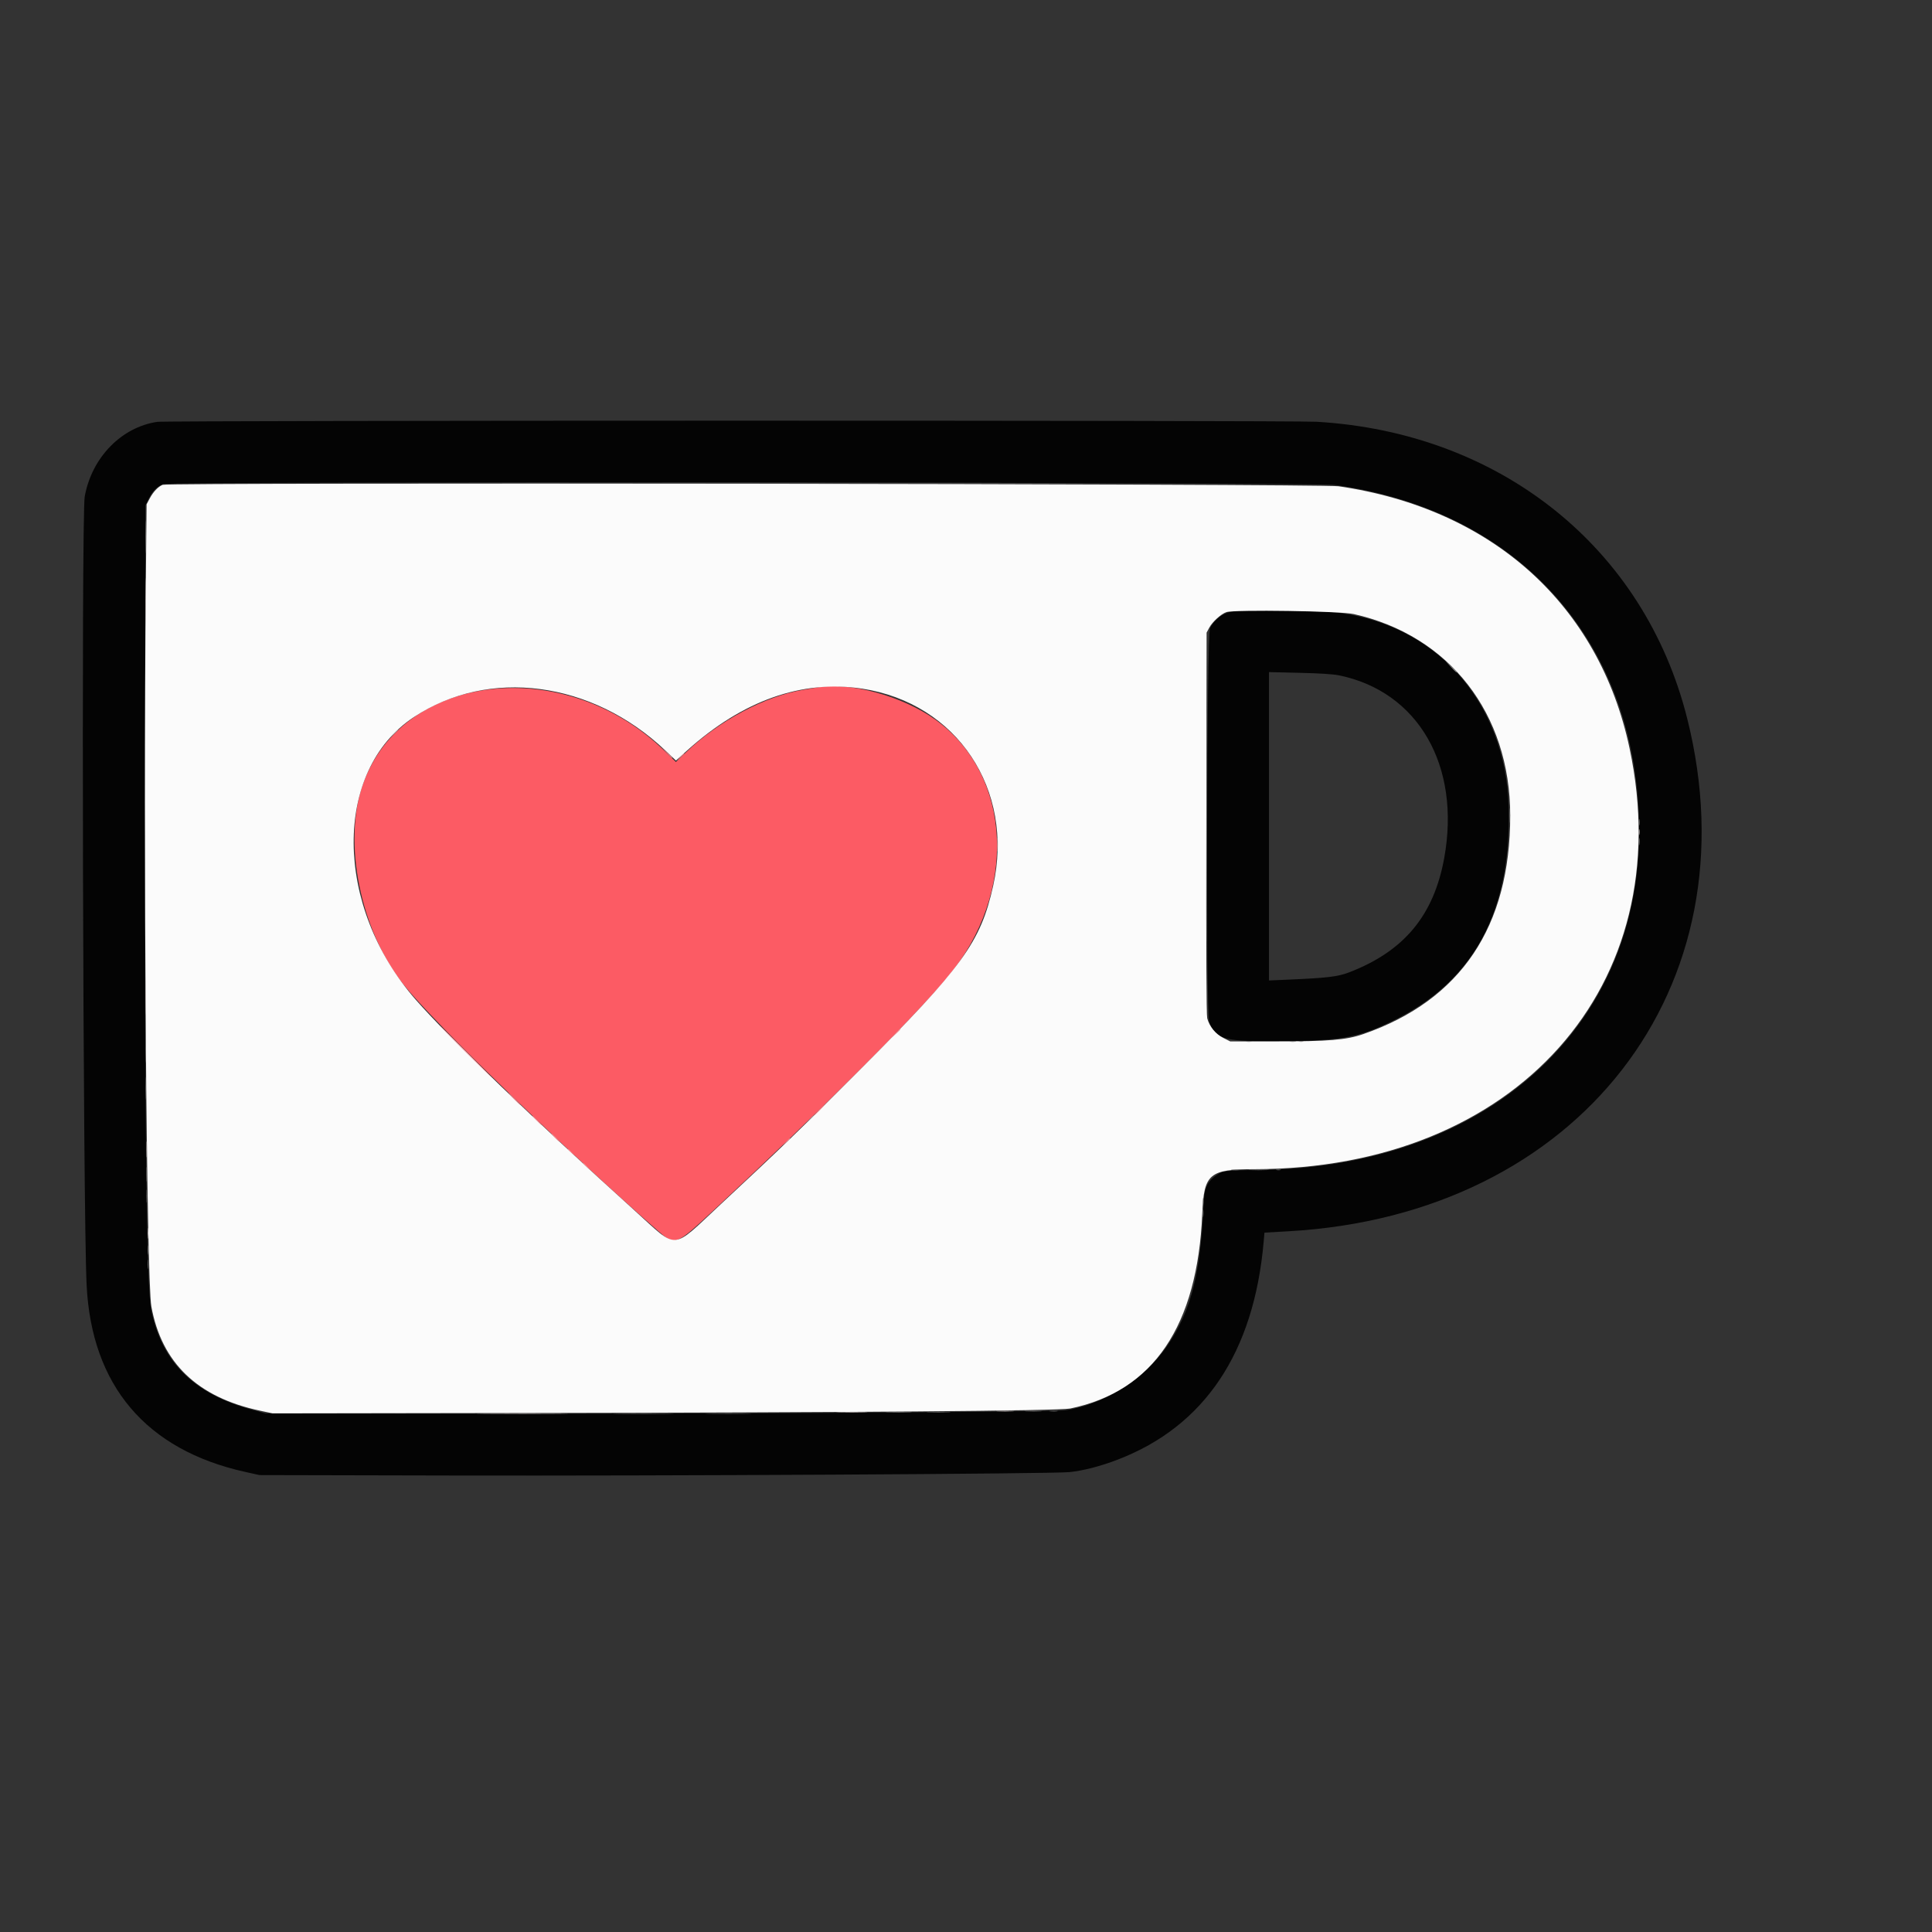 <svg id="svg" version="1.1" xmlns="http://www.w3.org/2000/svg" xmlns:xlink="http://www.w3.org/1999/xlink" width="24" height="24" viewBox="50, 50, 325, 325"><rect x="50" y="50" width="325" height="325" fill="#333333" stroke="none"/><g id="svgg"><path id="path0" d="M76.469 120.962 C 70.417 121.844,65.429 126.976,64.251 133.533 C 63.672 136.758,63.954 253.592,64.571 266.167 C 65.401 283.075,74.565 293.890,91.201 297.593 L 93.653 298.139 125.537 298.209 C 161.737 298.289,227.021 297.933,229.881 297.639 C 232.246 297.397,235.108 296.656,238.045 295.527 C 252.645 289.914,260.945 277.509,262.576 258.861 L 262.708 257.353 266.836 257.118 C 315.575 254.344,345.218 216.145,333.809 170.815 C 326.585 142.114,302.357 122.737,271.455 120.948 C 267.093 120.695,78.206 120.709,76.469 120.962 M274.581 131.587 C 305.940 135.929,325.714 158.471,325.734 189.905 C 325.756 222.993,299.990 246.164,262.469 246.798 C 255.785 246.911,255.789 246.911,254.651 247.670 C 253.237 248.614,252.619 249.805,252.532 251.750 C 251.985 264.081,250.474 270.220,246.529 276.150 C 242.758 281.818,235.690 286.325,229.127 287.249 C 227.120 287.531,161.697 287.894,125.937 287.820 L 94.653 287.756 92.354 287.131 C 82.620 284.482,77.289 279.224,75.457 270.465 C 74.623 266.481,74.313 239.802,74.399 179.610 L 74.463 135.032 75.006 133.927 C 75.660 132.595,76.451 131.798,77.489 131.425 C 78.780 130.962,271.205 131.120,274.581 131.587 M256.972 152.911 C 255.527 153.262,254.222 154.311,253.553 155.658 C 252.996 156.780,252.848 220.417,253.399 221.874 C 254.489 224.759,255.802 225.171,263.868 225.156 C 275.517 225.134,278.267 224.670,284.358 221.695 C 297.847 215.108,304.205 203.412,303.791 185.945 C 303.363 167.857,291.171 154.455,273.763 152.937 C 271.086 152.703,257.907 152.683,256.972 152.911 M275.257 163.608 C 288.572 166.341,295.754 178.798,292.952 194.303 C 291.201 203.989,286.201 210.009,276.951 213.567 C 275.024 214.308,273.313 214.509,266.417 214.807 L 263.468 214.934 263.468 188.998 L 263.468 163.062 268.616 163.182 C 272.011 163.261,274.271 163.406,275.257 163.608 " stroke="none" fill="#040404" fill-rule="evenodd"></path><path id="path1" d="M187.506 165.634 C 187.231 165.683,186.152 165.867,185.107 166.043 C 178.646 167.131,170.910 171.262,165.368 176.582 L 163.699 178.184 161.860 176.383 C 145.175 160.045,117.804 162.998,111.070 181.862 C 107.600 191.580,110.626 206.581,117.881 215.628 C 123.094 222.129,145.456 243.775,160.620 256.998 C 163.629 259.623,163.509 259.669,170.515 253.156 C 187.768 237.117,203.589 221.343,209.396 214.393 C 221.263 200.187,220.322 180.358,207.339 171.052 C 201.817 167.094,192.928 164.666,187.506 165.634 " stroke="none" fill="#fc5b64" fill-rule="evenodd"></path><path id="path2" d="M77.361 131.557 C 76.605 131.860,75.785 132.721,75.194 133.833 L 74.663 134.833 74.538 147.526 C 74.094 192.638,74.643 265.252,75.461 269.765 C 77.184 279.262,83.235 285.069,93.741 287.306 L 95.852 287.756 136.032 287.696 C 193.749 287.610,228.131 287.333,230.039 286.939 C 244.001 284.055,251.451 273.056,252.245 254.155 C 252.526 247.459,253.427 246.688,260.990 246.681 C 305.038 246.639,332.576 215.778,324.133 175.920 C 319.014 151.752,301.032 135.551,275.162 131.799 C 272.335 131.389,78.374 131.152,77.361 131.557 M277.713 153.295 C 293.836 156.908,304.048 170.055,304.048 187.195 C 304.048 205.897,295.741 218.253,279.338 223.950 C 276.483 224.942,273.513 225.187,264.354 225.187 L 256.945 225.187 255.759 224.583 C 254.460 223.922,253.448 222.681,253.074 221.291 C 252.937 220.781,252.886 209.913,252.921 188.475 L 252.974 156.422 253.415 155.597 C 253.950 154.596,255.418 153.265,256.315 152.968 C 257.683 152.515,275.444 152.786,277.713 153.295 M195.002 165.842 C 211.001 168.275,220.676 182.810,217.070 198.998 C 214.951 208.511,211.990 212.592,194.506 230.102 C 184.734 239.888,181.073 243.424,171.244 252.574 C 162.784 260.450,164.189 260.343,156.798 253.672 C 140.228 238.716,125.605 224.634,119.954 218.191 C 106.145 202.449,105.983 179.647,119.614 170.633 C 132.245 162.281,149.566 164.561,161.865 176.195 L 163.709 177.940 165.563 176.270 C 174.918 167.841,184.899 164.305,195.002 165.842 " stroke="none" fill="#fbfbfb" fill-rule="evenodd"></path><path id="path3" d="M74.448 140.330 C 74.448 142.804,74.477 143.816,74.512 142.579 C 74.547 141.342,74.547 139.318,74.512 138.081 C 74.477 136.844,74.448 137.856,74.448 140.330 M252.971 189.005 C 252.971 206.377,252.995 213.454,253.023 204.732 C 253.052 196.010,253.052 181.797,253.023 173.148 C 252.995 164.498,252.971 171.634,252.971 189.005 M325.692 188.306 C 325.692 188.801,325.731 189.003,325.778 188.756 C 325.826 188.508,325.826 188.103,325.778 187.856 C 325.731 187.609,325.692 187.811,325.692 188.306 M325.694 191.604 C 325.696 192.154,325.735 192.355,325.781 192.051 C 325.827 191.747,325.825 191.298,325.778 191.052 C 325.730 190.806,325.693 191.054,325.694 191.604 M74.446 226.487 C 74.446 228.521,74.475 229.353,74.512 228.336 C 74.548 227.319,74.548 225.655,74.512 224.638 C 74.475 223.621,74.446 224.453,74.446 226.487 M268.516 225.225 C 268.708 225.276,269.023 225.276,269.215 225.225 C 269.408 225.175,269.250 225.134,268.866 225.134 C 268.481 225.134,268.323 225.175,268.516 225.225 M74.636 247.576 C 74.636 248.676,74.670 249.100,74.710 248.519 C 74.751 247.938,74.750 247.039,74.709 246.520 C 74.668 246.001,74.635 246.477,74.636 247.576 M260.311 246.825 C 261.048 246.863,262.308 246.863,263.110 246.825 C 263.912 246.787,263.308 246.756,261.769 246.756 C 260.230 246.755,259.574 246.786,260.311 246.825 M252.331 252.174 C 252.333 252.724,252.371 252.925,252.417 252.621 C 252.463 252.317,252.462 251.867,252.415 251.621 C 252.367 251.376,252.330 251.624,252.331 252.174 M74.827 260.270 C 74.827 260.985,74.863 261.277,74.907 260.920 C 74.952 260.562,74.952 259.978,74.907 259.620 C 74.863 259.263,74.827 259.555,74.827 260.270 M222.647 287.405 C 223.338 287.444,224.417 287.443,225.045 287.404 C 225.673 287.364,225.107 287.332,223.788 287.333 C 222.469 287.333,221.955 287.365,222.647 287.405 M199.340 287.605 C 200.297 287.642,201.916 287.642,202.938 287.605 C 203.961 287.569,203.178 287.539,201.199 287.539 C 199.220 287.539,198.384 287.568,199.340 287.605 M154.186 287.806 C 156.475 287.838,160.163 287.838,162.382 287.806 C 164.601 287.774,162.729 287.747,158.221 287.747 C 153.713 287.748,151.898 287.774,154.186 287.806 " stroke="none" fill="#7d7c7c" fill-rule="evenodd"></path><path id="path4" d="M125.903 131.284 C 152.217 131.312,195.215 131.312,221.456 131.284 C 247.696 131.256,226.167 131.234,173.613 131.234 C 121.059 131.234,99.590 131.256,125.903 131.284 M303.921 187.206 C 303.922 188.306,303.955 188.730,303.996 188.149 C 304.036 187.568,304.036 186.669,303.995 186.150 C 303.954 185.632,303.921 186.107,303.921 187.206 M259.620 225.229 C 259.868 225.276,260.272 225.276,260.520 225.229 C 260.767 225.181,260.565 225.142,260.070 225.142 C 259.575 225.142,259.373 225.181,259.620 225.229 M267.016 225.229 C 267.264 225.276,267.669 225.276,267.916 225.229 C 268.163 225.181,267.961 225.142,267.466 225.142 C 266.972 225.142,266.769 225.181,267.016 225.229 M74.443 233.083 C 74.443 234.788,74.474 235.485,74.511 234.633 C 74.549 233.781,74.549 232.386,74.511 231.534 C 74.474 230.682,74.443 231.379,74.443 233.083 M257.221 246.821 C 257.579 246.866,258.163 246.866,258.521 246.821 C 258.878 246.777,258.586 246.741,257.871 246.741 C 257.156 246.741,256.864 246.777,257.221 246.821 M264.718 246.814 C 264.910 246.865,265.225 246.865,265.417 246.814 C 265.610 246.764,265.452 246.723,265.067 246.723 C 264.683 246.723,264.525 246.764,264.718 246.814 M74.634 251.174 C 74.633 252.164,74.667 252.594,74.709 252.130 C 74.751 251.666,74.751 250.856,74.710 250.331 C 74.669 249.805,74.634 250.185,74.634 251.174 M252.334 254.073 C 252.334 254.678,252.371 254.925,252.417 254.623 C 252.463 254.320,252.463 253.826,252.417 253.523 C 252.371 253.221,252.334 253.468,252.334 254.073 M74.827 262.669 C 74.827 263.383,74.863 263.676,74.907 263.318 C 74.952 262.961,74.952 262.376,74.907 262.019 C 74.863 261.662,74.827 261.954,74.827 262.669 M226.640 287.401 C 227.000 287.446,227.539 287.445,227.840 287.399 C 228.140 287.354,227.846 287.317,227.186 287.318 C 226.527 287.319,226.281 287.357,226.640 287.401 M206.247 287.605 C 207.154 287.642,208.638 287.642,209.545 287.605 C 210.452 287.568,209.710 287.538,207.896 287.538 C 206.082 287.538,205.340 287.568,206.247 287.605 M169.365 287.806 C 171.097 287.839,173.931 287.839,175.662 287.806 C 177.394 287.772,175.977 287.745,172.514 287.745 C 169.050 287.745,167.634 287.772,169.365 287.806 " stroke="none" fill="#6c6c6c" fill-rule="evenodd"></path><path id="path5" d="M294.045 162.169 C 294.873 163.052,295.052 163.210,295.052 163.060 C 295.052 163.028,294.625 162.601,294.103 162.111 L 293.153 161.219 294.045 162.169 " stroke="none" fill="#9c9c9c" fill-rule="evenodd"></path><path id="path6" d="M162.111 176.562 C 162.939 177.444,163.118 177.603,163.118 177.453 C 163.118 177.421,162.691 176.994,162.169 176.503 L 161.219 175.612 162.111 176.562 M164.405 177.361 L 163.818 178.011 164.468 177.424 C 164.825 177.101,165.117 176.809,165.117 176.774 C 165.117 176.620,164.952 176.756,164.405 177.361 M217.763 192.104 C 217.763 193.148,217.797 193.576,217.838 193.053 C 217.879 192.531,217.879 191.677,217.838 191.154 C 217.797 190.632,217.763 191.059,217.763 192.104 M128.236 226.887 C 130.653 229.305,132.675 231.284,132.730 231.284 C 132.785 231.284,130.853 229.305,128.436 226.887 C 126.019 224.468,123.996 222.489,123.941 222.489 C 123.886 222.489,125.819 224.468,128.236 226.887 M200.689 223.838 L 200.000 224.588 200.750 223.899 C 201.447 223.258,201.591 223.088,201.439 223.088 C 201.405 223.088,201.068 223.426,200.689 223.838 M136.432 234.883 C 136.973 235.432,137.461 235.882,137.516 235.882 C 137.571 235.882,137.173 235.432,136.632 234.883 C 136.090 234.333,135.602 233.883,135.547 233.883 C 135.492 233.883,135.890 234.333,136.432 234.883 M187.706 236.782 C 187.221 237.276,186.868 237.681,186.923 237.681 C 186.978 237.681,187.420 237.276,187.906 236.782 C 188.392 236.287,188.744 235.882,188.689 235.882 C 188.634 235.882,188.192 236.287,187.706 236.782 M140.230 238.481 C 140.659 238.921,141.056 239.280,141.111 239.280 C 141.166 239.280,140.859 238.921,140.430 238.481 C 140.000 238.041,139.604 237.681,139.549 237.681 C 139.494 237.681,139.800 238.041,140.230 238.481 M143.328 241.379 C 143.701 241.764,144.051 242.079,144.106 242.079 C 144.161 242.079,143.901 241.764,143.528 241.379 C 143.155 240.995,142.805 240.680,142.750 240.680 C 142.695 240.680,142.955 240.995,143.328 241.379 M182.196 242.129 L 181.609 242.779 182.259 242.191 C 182.864 241.644,183.000 241.479,182.846 241.479 C 182.812 241.479,182.519 241.772,182.196 242.129 M145.527 243.341 C 145.527 243.375,145.820 243.668,146.177 243.991 L 146.827 244.578 146.239 243.928 C 145.692 243.322,145.527 243.186,145.527 243.341 M148.126 245.740 C 148.126 245.774,148.418 246.066,148.776 246.389 L 149.425 246.977 148.838 246.327 C 148.291 245.721,148.126 245.585,148.126 245.740 " stroke="none" fill="#fc979d" fill-rule="evenodd"></path><path id="path7" d="M74.452 151.024 C 74.452 154.433,74.479 155.855,74.512 154.185 C 74.546 152.516,74.546 149.727,74.512 147.988 C 74.479 146.250,74.452 147.616,74.452 151.024 M325.688 190.005 C 325.690 190.445,325.731 190.601,325.779 190.352 C 325.826 190.104,325.825 189.744,325.775 189.553 C 325.724 189.362,325.685 189.565,325.688 190.005 M74.450 217.591 C 74.450 220.450,74.478 221.591,74.512 220.128 C 74.547 218.665,74.546 216.326,74.512 214.931 C 74.478 213.535,74.450 214.733,74.450 217.591 M74.637 243.378 C 74.638 244.588,74.671 245.057,74.711 244.420 C 74.750 243.784,74.750 242.795,74.710 242.222 C 74.670 241.648,74.637 242.169,74.637 243.378 M74.830 257.471 C 74.830 258.296,74.865 258.633,74.908 258.221 C 74.951 257.809,74.951 257.134,74.908 256.722 C 74.865 256.309,74.830 256.647,74.830 257.471 M217.841 287.404 C 218.528 287.443,219.653 287.443,220.340 287.404 C 221.027 287.365,220.465 287.333,219.090 287.333 C 217.716 287.333,217.154 287.365,217.841 287.404 M191.154 287.605 C 192.336 287.641,194.270 287.641,195.452 287.605 C 196.634 287.570,195.667 287.541,193.303 287.541 C 190.940 287.541,189.973 287.570,191.154 287.605 M131.699 287.806 C 135.142 287.837,140.719 287.837,144.092 287.806 C 147.465 287.775,144.648 287.750,137.831 287.750 C 131.014 287.750,128.255 287.775,131.699 287.806 " stroke="none" fill="#c5bcbc" fill-rule="evenodd"></path><path id="path8" d="M116.131 173.463 L 115.442 174.213 116.192 173.524 C 116.890 172.883,117.033 172.714,116.881 172.714 C 116.847 172.714,116.510 173.051,116.131 173.463 M186.096 238.431 L 185.407 239.180 186.157 238.492 C 186.855 237.850,186.998 237.681,186.846 237.681 C 186.812 237.681,186.475 238.018,186.096 238.431 " stroke="none" fill="#cccccc" fill-rule="evenodd"></path></g></svg>
